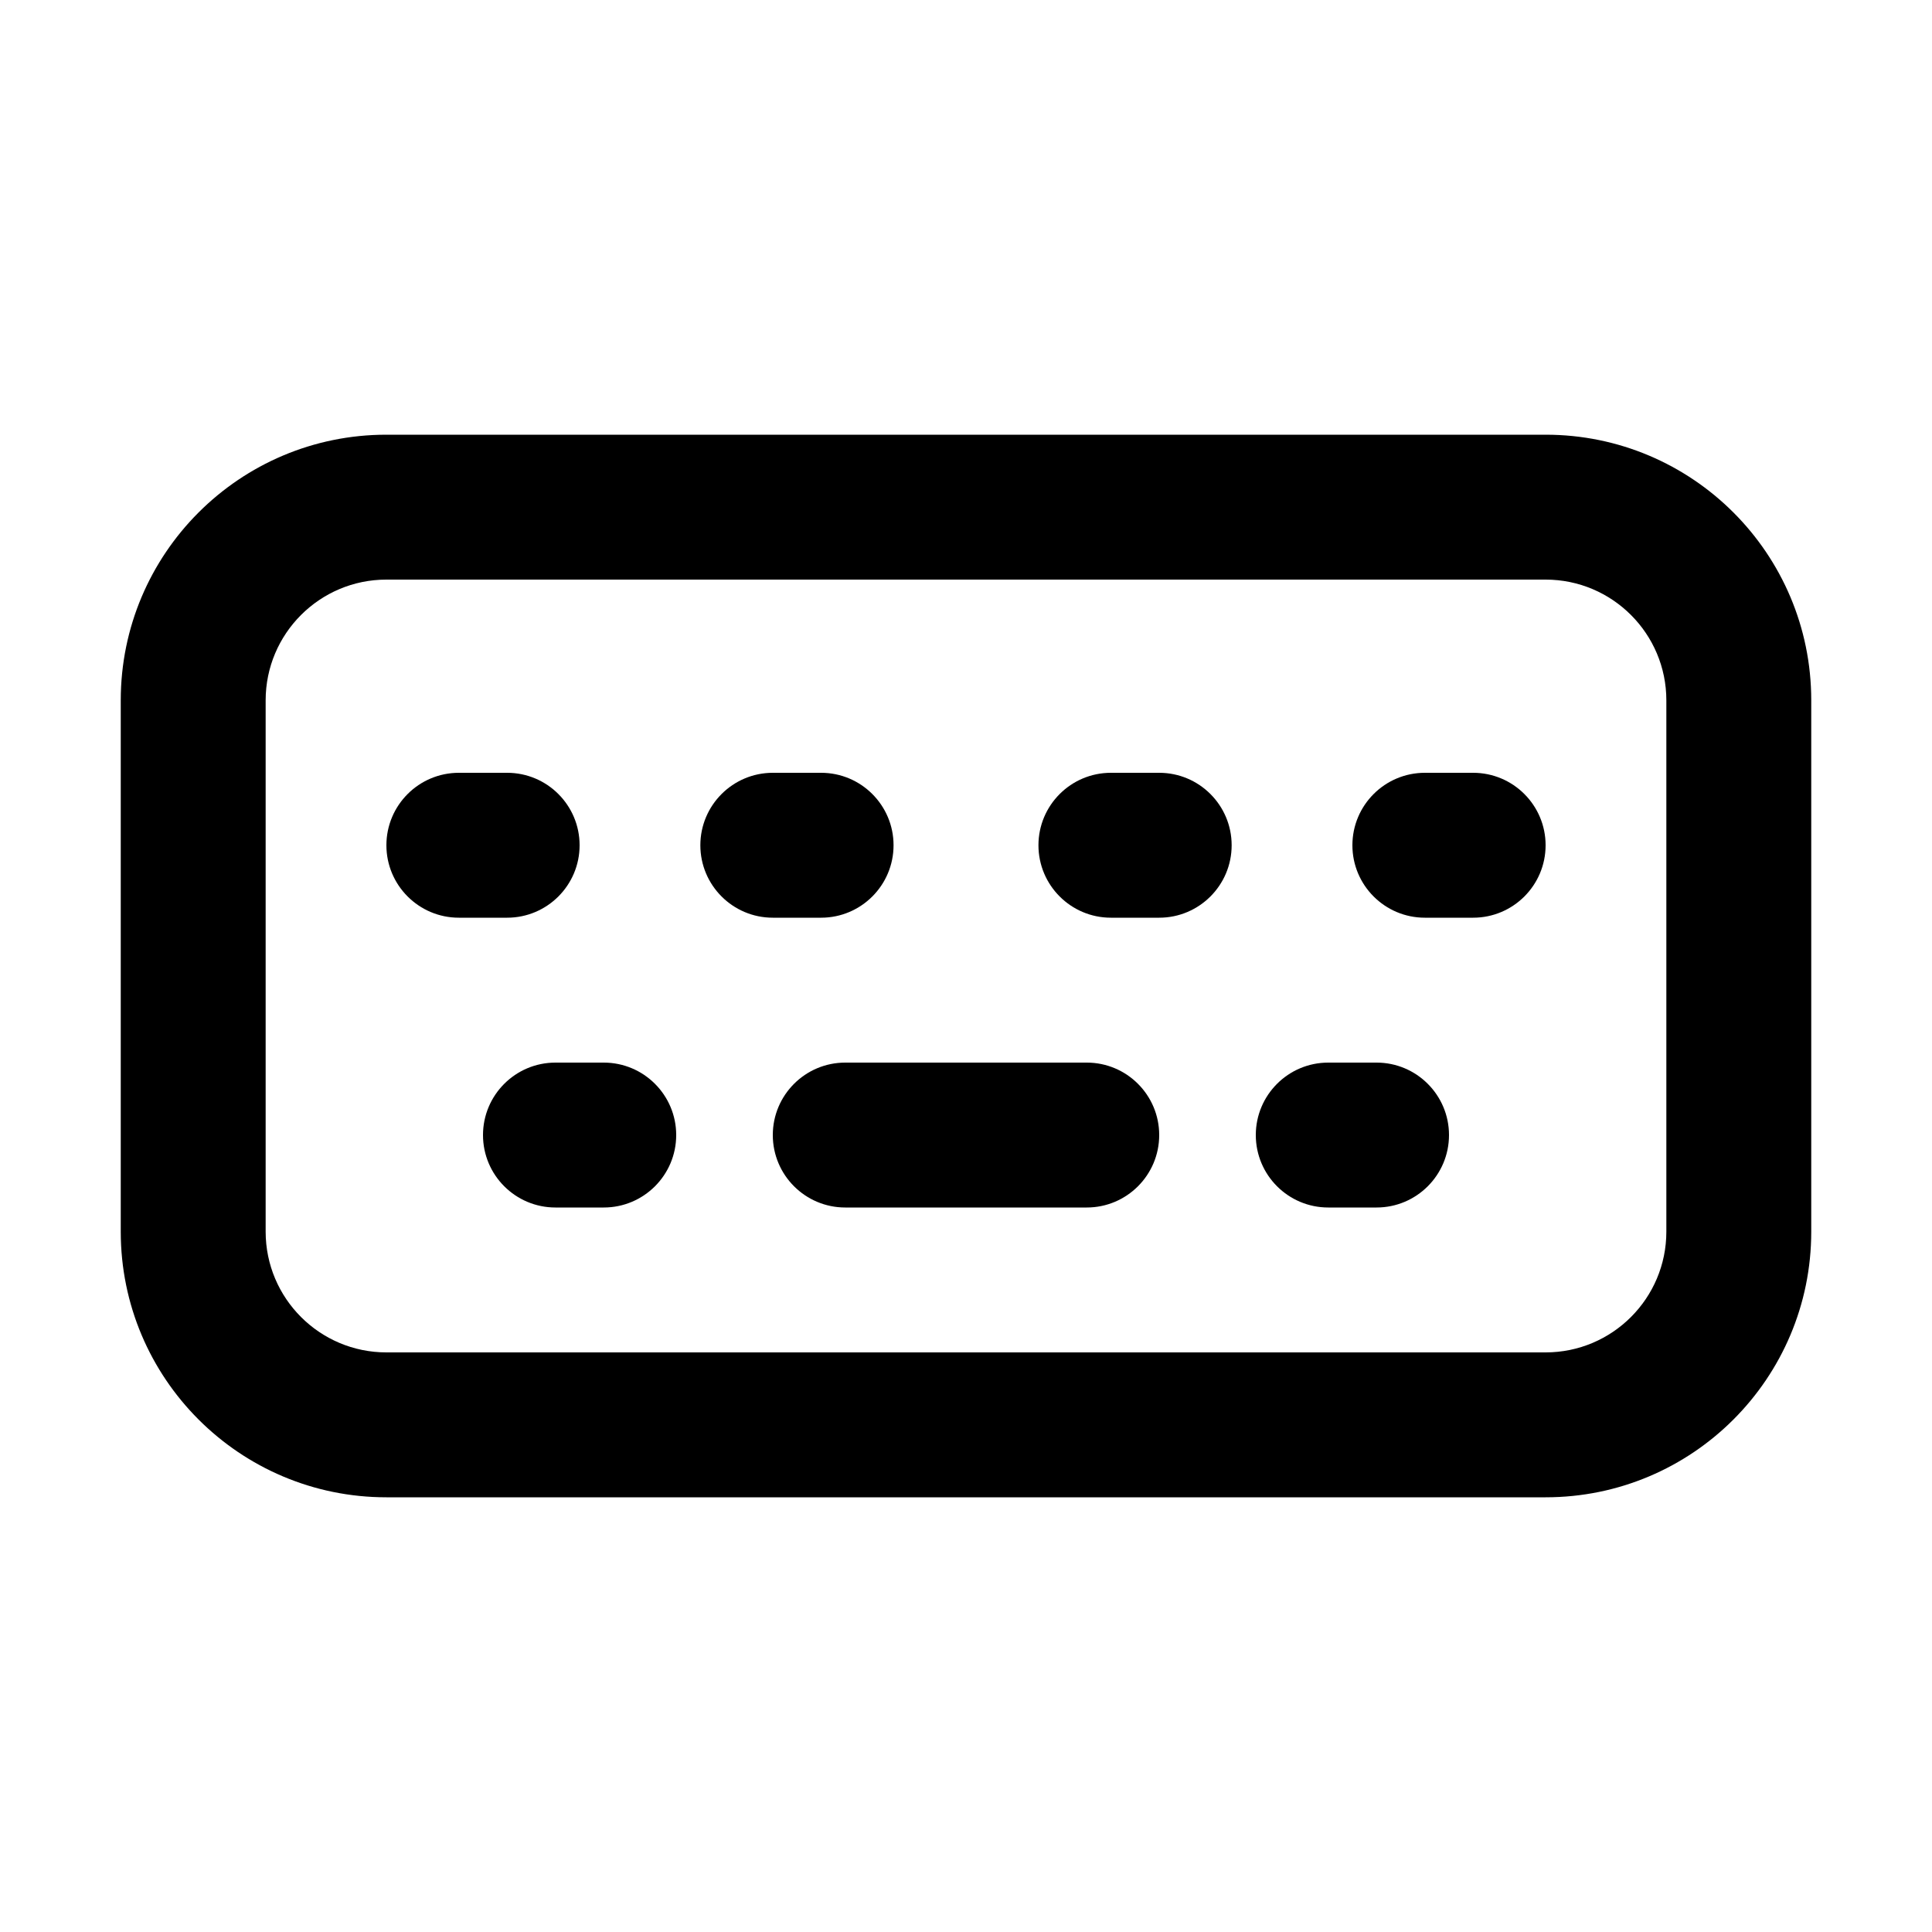 <svg xmlns="http://www.w3.org/2000/svg" viewBox="0 0 20 20"><path d="M8.75 11c-.414 0-.75.336-.75.75s.336.75.75.75h2.5c.414 0 .75-.336.75-.75s-.336-.75-.75-.75h-2.5Z"/><path d="M13 11.75c0-.414.336-.75.75-.75h.5c.414 0 .75.336.75.75s-.336.75-.75.75h-.5c-.414 0-.75-.336-.75-.75Z"/><path d="M5.75 11c-.414 0-.75.336-.75.75s.336.75.75.75h.5c.414 0 .75-.336.75-.75s-.336-.75-.75-.75h-.5Z"/><path d="M4 8.75c0-.414.336-.75.75-.75h.5c.414 0 .75.336.75.75s-.336.75-.75.75h-.5c-.414 0-.75-.336-.75-.75Z"/><path d="M8 8c-.414 0-.75.336-.75.75s.336.75.75.75h.5c.414 0 .75-.336.75-.75s-.336-.75-.75-.75h-.5Z"/><path d="M10.75 8.75c0-.414.336-.75.75-.75h.5c.414 0 .75.336.75.75s-.336.75-.75.75h-.5c-.414 0-.75-.336-.75-.75Z"/><path d="M14.75 8c-.414 0-.75.336-.75.75s.336.75.75.75h.5c.414 0 .75-.336.75-.75s-.336-.75-.75-.75h-.5Z"/><path fill-rule="evenodd" d="M4 4.5c-1.519 0-2.75 1.231-2.75 2.75v5.5c0 1.519 1.231 2.75 2.75 2.75h12c1.519 0 2.75-1.231 2.75-2.75v-5.5c0-1.519-1.231-2.75-2.75-2.75h-12Zm-1.25 2.75c0-.69.56-1.25 1.25-1.25h12c.69 0 1.25.56 1.25 1.25v5.5c0 .69-.56 1.25-1.25 1.25h-12c-.69 0-1.25-.56-1.25-1.25v-5.5Z"/></svg>